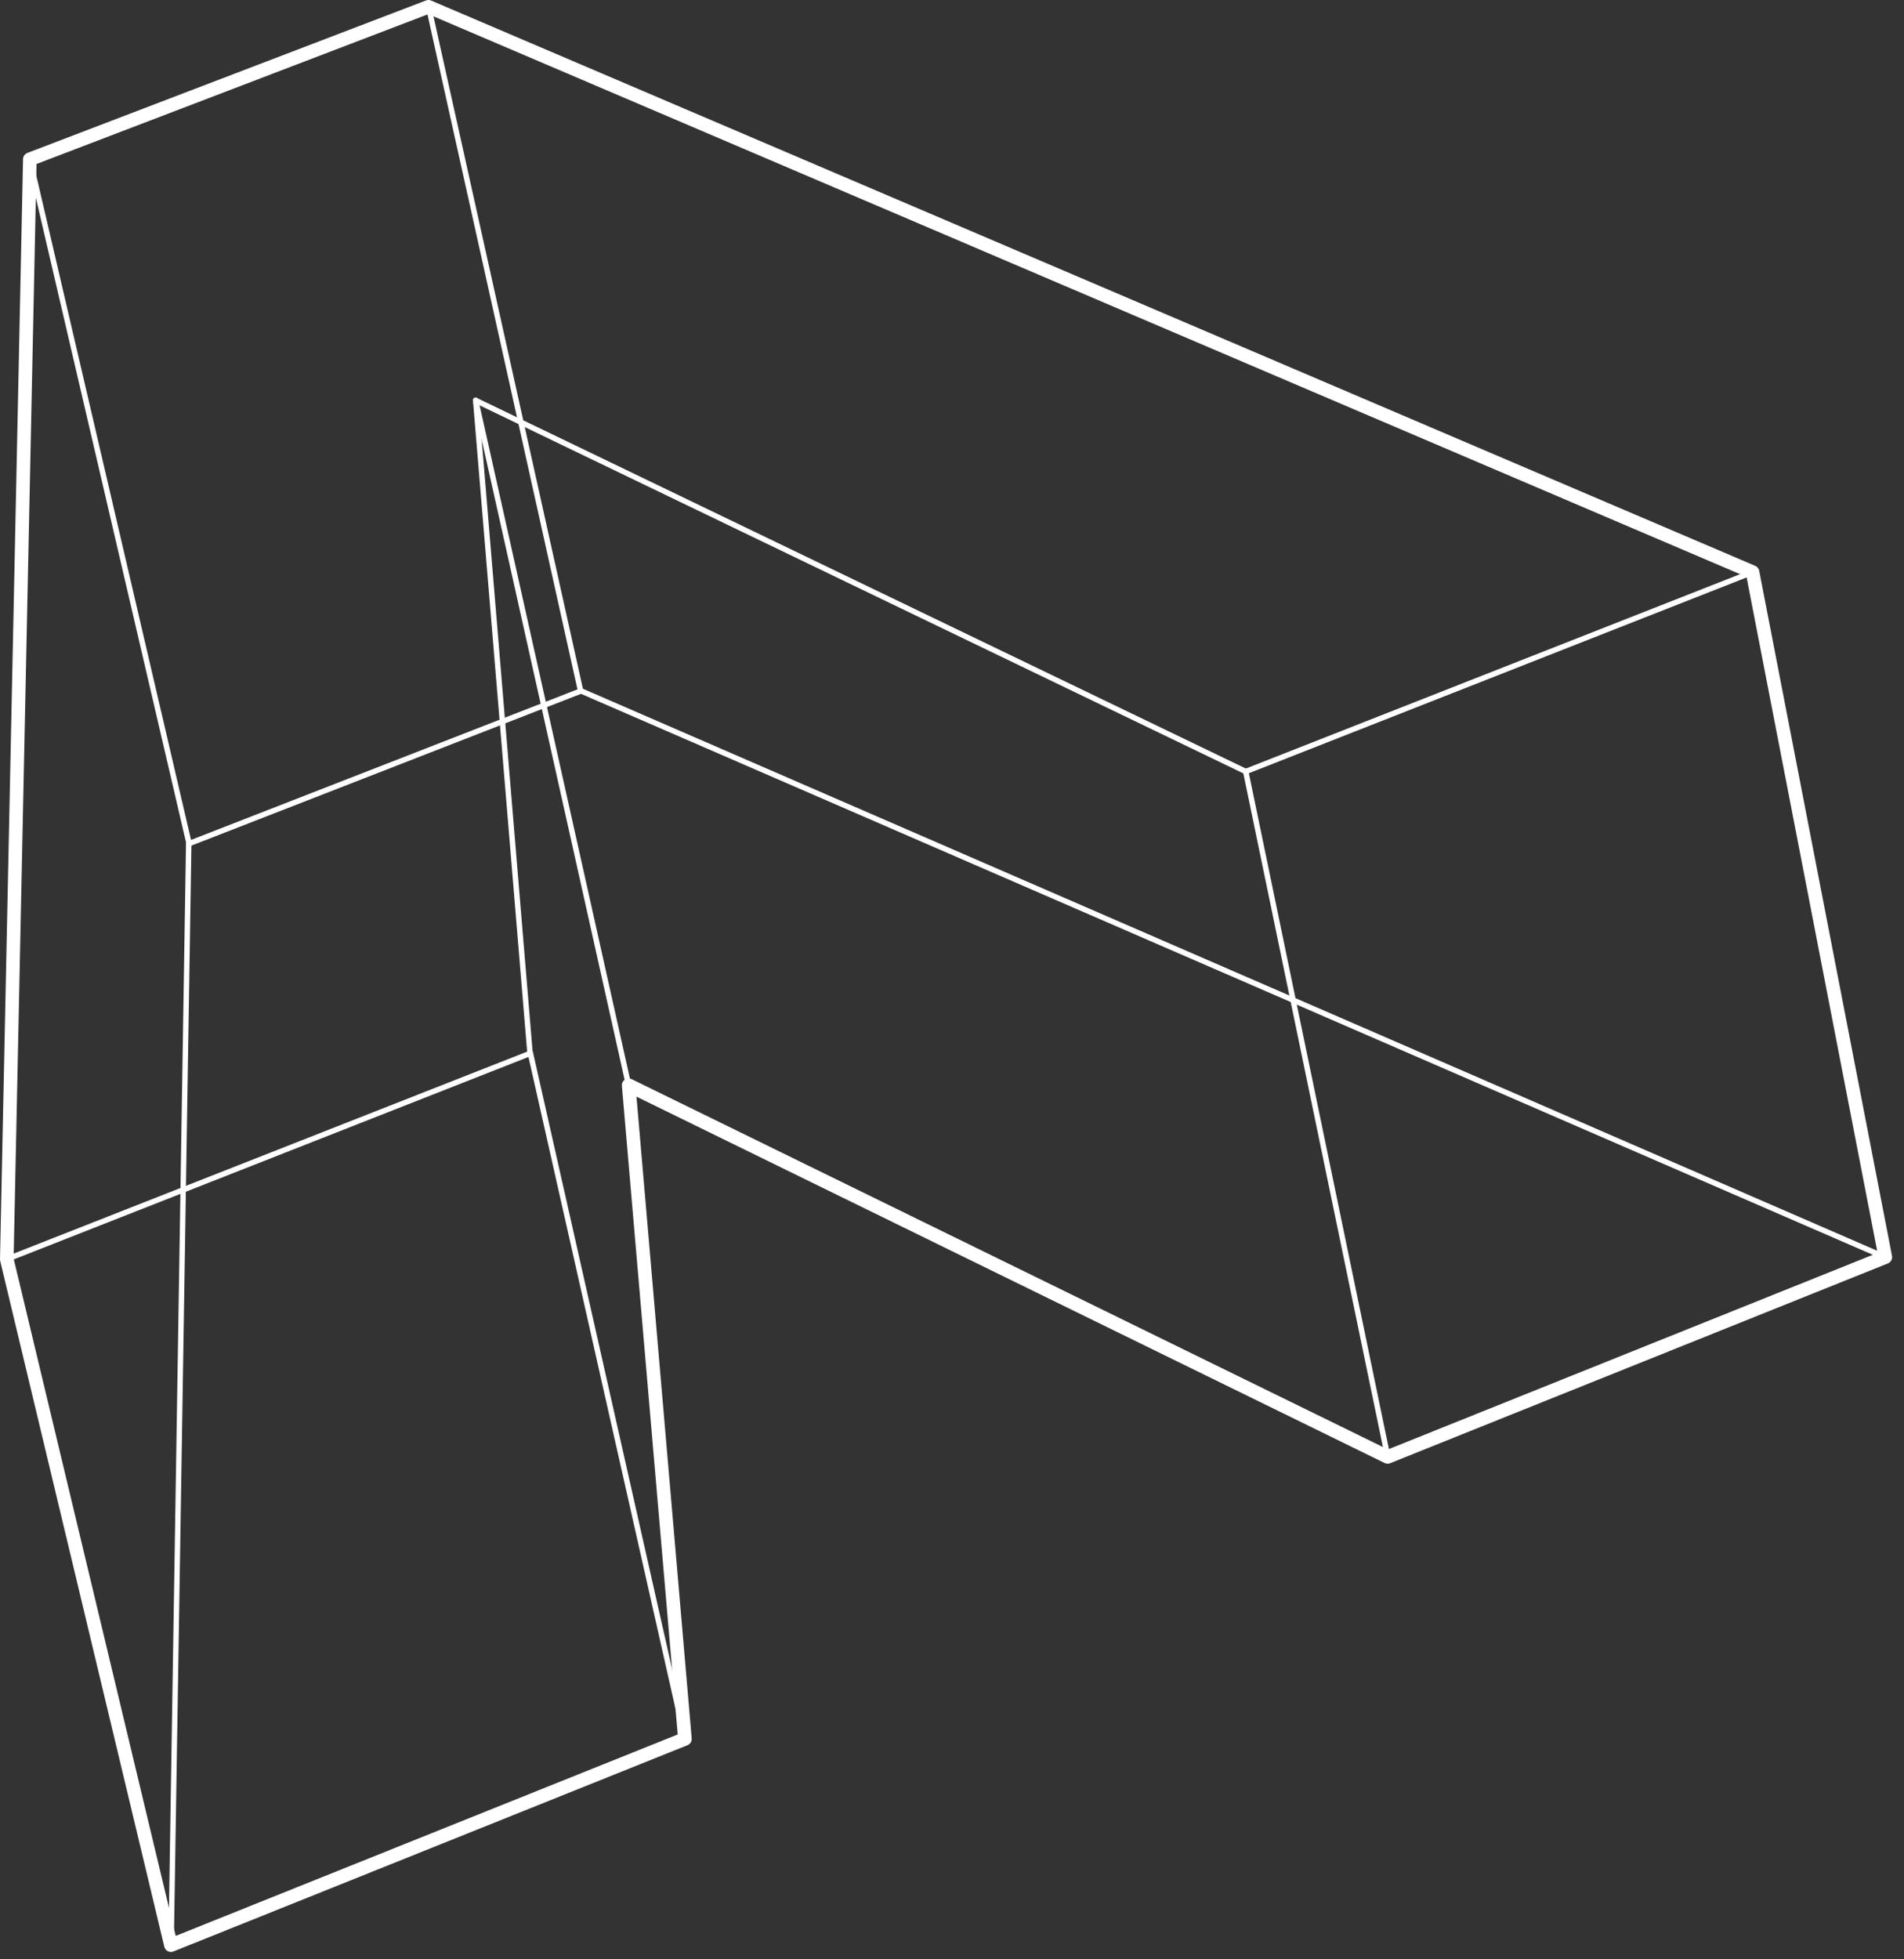<?xml version="1.0" encoding="UTF-8" standalone="no"?>
<!DOCTYPE svg PUBLIC "-//W3C//DTD SVG 1.1//EN" "http://www.w3.org/Graphics/SVG/1.1/DTD/svg11.dtd">
<svg width="100%" height="100%" viewBox="0 0 70 72" version="1.1" xmlns="http://www.w3.org/2000/svg" xmlns:xlink="http://www.w3.org/1999/xlink" xml:space="preserve" xmlns:serif="http://www.serif.com/" style="fill-rule:evenodd;clip-rule:evenodd;stroke-linecap:round;stroke-linejoin:round;stroke-miterlimit:10;">
    <rect x="0" y="0" width="70" height="72" fill="#333333" stroke="none"/>
    <g transform="matrix(0.917,0.398,0.398,-0.917,27.47,16.701)">
        <path d="M-2.16,-10.405L50.126,-10.405" style="fill:none;fill-rule:nonzero;stroke:white;stroke-width:0.2px;"/>
    </g>
    <g transform="matrix(0.932,-0.363,-0.363,-0.932,8.462,33.426)">
        <path d="M-0.528,2.808L14.925,2.807" style="fill:none;fill-rule:nonzero;stroke:white;stroke-width:0.2px;"/>
    </g>
    <g transform="matrix(0.016,-1,-1,-0.016,26.847,51.907)">
        <path d="M-19.908,20.238L20.574,20.238" style="fill:none;fill-rule:nonzero;stroke:white;stroke-width:0.2px;"/>
    </g>
    <g transform="matrix(-0.931,0.366,0.366,0.931,47.788,31.509)">
        <path d="M-19.326,-3.665L0.695,-3.665" style="fill:none;fill-rule:nonzero;stroke:white;stroke-width:0.2px;"/>
    </g>
    <g transform="matrix(-0.901,-0.434,-0.434,0.901,21.853,9.247)">
        <path d="M-29.866,6.819L1.557,6.819" style="fill:none;fill-rule:nonzero;stroke:white;stroke-width:0.2px;"/>
    </g>
    <g transform="matrix(0.083,0.997,0.997,-0.083,30.362,24.713)">
        <path d="M-11.035,-11.994L13.038,-11.994" style="fill:none;fill-rule:nonzero;stroke:white;stroke-width:0.2px;"/>
    </g>
    <g transform="matrix(-0.931,0.366,0.366,0.931,2.304,49.535)">
        <path d="M-19.962,-3.786L0.718,-3.786" style="fill:none;fill-rule:nonzero;stroke:white;stroke-width:0.2px;"/>
    </g>
    <g transform="matrix(-0.227,-0.974,-0.974,0.227,15.607,12.726)">
        <path d="M-15.838,12.575L9.984,12.575" style="fill:none;fill-rule:nonzero;stroke:white;stroke-width:0.2px;"/>
    </g>
    <g transform="matrix(-0.217,-0.976,-0.976,0.217,30.21,7.356)">
        <path d="M-15.674,12.569L10.078,12.569" style="fill:none;fill-rule:nonzero;stroke:white;stroke-width:0.2px;"/>
    </g>
    <g transform="matrix(-0.203,-0.979,-0.979,0.203,60.209,35.838)">
        <path d="M-15.467,12.593L10.252,12.592" style="fill:none;fill-rule:nonzero;stroke:white;stroke-width:0.2px;"/>
    </g>
    <g transform="matrix(-0.218,-0.976,-0.976,0.218,31.969,21.811)">
        <path d="M-15.704,12.583L10.082,12.583" style="fill:none;fill-rule:nonzero;stroke:white;stroke-width:0.2px;"/>
    </g>
    <g transform="matrix(-0.22,-0.975,-0.975,0.22,34,45.755)">
        <path d="M-15.758,12.598L10.071,12.598" style="fill:none;fill-rule:nonzero;stroke:white;stroke-width:0.2px;"/>
    </g>
    <g transform="matrix(1,0,0,1,0.25,25.454)">
        <path d="M0,20.821L0.847,-19.601L15.502,-25.204L64.181,-4.431L69.063,20.742L50.765,28.083L22.863,14.426L24.931,38.446L6.034,46.025L0,20.821Z" style="fill:none;fill-rule:nonzero;stroke:white;stroke-width:0.5px;"/>
    </g>
</svg>
